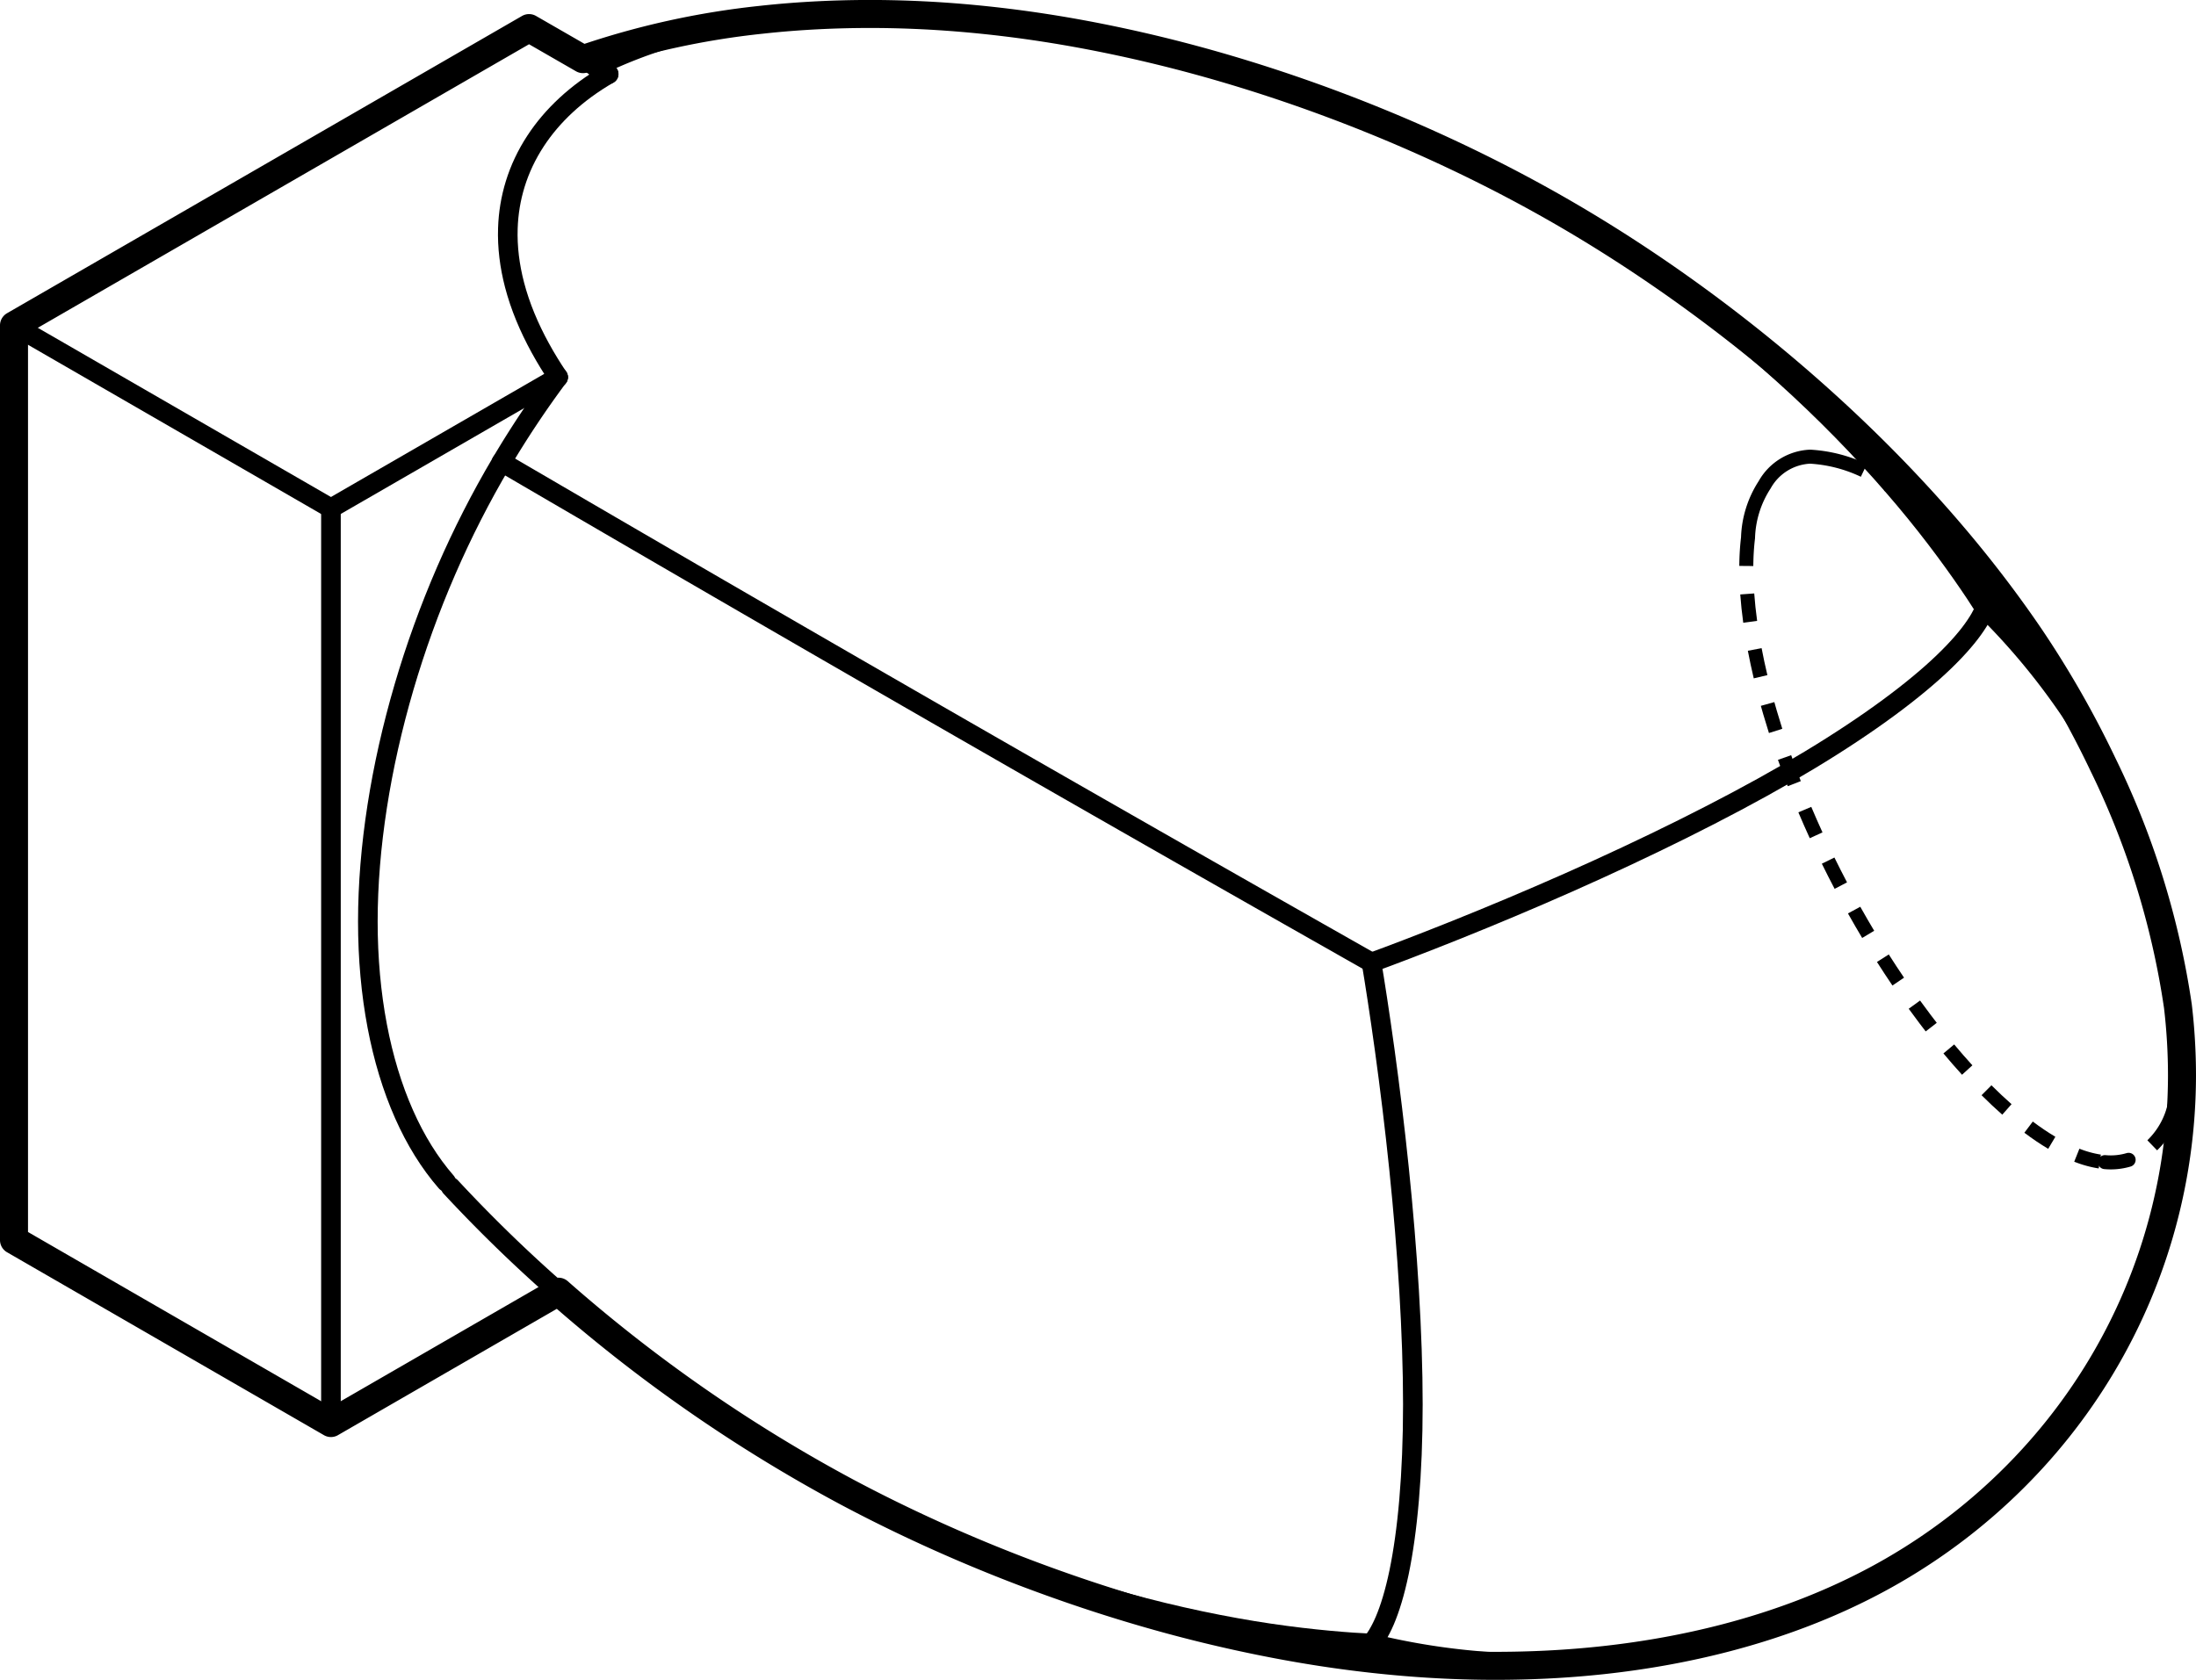 <?xml version="1.0" encoding="UTF-8" standalone="no"?>
<svg
   version="1.1"
   width="444.415pt"
   height="340.038pt"
   viewBox="0 0 444.415 340.03"
   id="svg45"
   sodipodi:docname="ellipsoid-capsule_8.svg"
   inkscape:version="1.3.2 (091e20e, 2023-11-25, custom)"
   xmlns:inkscape="http://www.inkscape.org/namespaces/inkscape"
   xmlns:sodipodi="http://sodipodi.sourceforge.net/DTD/sodipodi-0.dtd"
   xmlns="http://www.w3.org/2000/svg"
   xmlns:svg="http://www.w3.org/2000/svg">
  <sodipodi:namedview
     id="namedview45"
     pagecolor="#ffffff"
     bordercolor="#000000"
     borderopacity="0.25"
     inkscape:showpageshadow="2"
     inkscape:pageopacity="0.0"
     inkscape:pagecheckerboard="0"
     inkscape:deskcolor="#d1d1d1"
     inkscape:document-units="pt"
     inkscape:zoom="1.4862777"
     inkscape:cx="417.82231"
     inkscape:cy="279.22103"
     inkscape:window-width="1920"
     inkscape:window-height="1010"
     inkscape:window-x="-6"
     inkscape:window-y="1077"
     inkscape:window-maximized="1"
     inkscape:current-layer="svg45" />
  <defs
     id="defs1" />
  <g
     id="boundary"
     transform="translate(-59.673,-170.538)">
    <path
       d="m 177.656,182.505 a 164.342,164.342 0 0 1 36.075,-7.967 c 3.913,-0.43 7.823,-0.735 11.725,-0.925 12.97,-0.631 25.539,-0.042 38.069,1.499 2.538,0.312 5.053,0.662 7.56,1.049 10.307,1.59 20.853,3.892 30.731,6.578 12.72,3.459 25.388,7.819 37.382,12.758 9.508,3.915 18.895,8.312 27.979,13.153 2.903,1.547 5.789,3.147 8.651,4.799 11.803,6.814 23.219,14.535 33.942,22.812 10.345,7.984 20.475,16.824 29.835,26.181 4.178,4.177 8.294,8.549 12.23,13.018 4.836,5.492 9.445,11.172 13.862,17.187 1.685,2.294 3.328,4.618 4.928,6.978 a 200.192,200.192 0 0 1 14.654,25.701 166.162,166.162 0 0 1 15.148,48.896 119.865,119.865 0 0 1 0.825,13.996 c -0.017,12.274 -1.988,24.491 -5.896,36.206 -0.952,2.855 -2.017,5.672 -3.192,8.445 -4.087,9.646 -9.486,18.693 -16.023,26.889 -1.624,2.037 -3.317,4.019 -5.074,5.943 -8.231,9.013 -17.823,16.691 -28.332,22.759 -1.14,0.658 -2.291,1.298 -3.453,1.919 -9.522,5.09 -19.678,8.897 -30.106,11.632 -8.158,2.14 -16.515,3.63 -24.855,4.548 -3.913,0.43 -7.823,0.735 -11.725,0.925 -12.97,0.631 -25.539,0.042 -38.069,-1.499 -2.538,-0.312 -5.053,-0.662 -7.56,-1.049 -10.308,-1.59 -20.853,-3.892 -30.731,-6.578 -12.72,-3.459 -25.388,-7.819 -37.382,-12.758 -9.508,-3.915 -18.895,-8.312 -27.979,-13.153 A 309.194,309.194 0 0 1 172.698,431.999 L 126.648,458.585 62.507,421.554 V 236.396 L 166.736,176.219 Z"
       stroke="#000000"
       stroke-width="5.669"
       stroke-linecap="round"
       stroke-linejoin="round"
       fill="none"
       id="path1" />
  </g>
  <g
     id="window"
     transform="translate(-59.673,-170.538)">
    <path
       d="m 484.618,405.65 a 21.646,21.646 0 0 1 -4.65,-1.28"
       stroke="#000000"
       stroke-width="2.835"
       stroke-linecap="butt"
       stroke-linejoin="round"
       fill="none"
       id="path2" />
    <path
       d="m 474.902,401.859 c -1.55,-0.921 -3.12,-1.983 -4.696,-3.168"
       stroke="#000000"
       stroke-width="2.835"
       stroke-linecap="butt"
       stroke-linejoin="round"
       fill="none"
       id="path3" />
    <path
       d="m 465.821,395.104 c -1.368,-1.207 -2.746,-2.504 -4.13,-3.882"
       stroke="#000000"
       stroke-width="2.835"
       stroke-linecap="butt"
       stroke-linejoin="round"
       fill="none"
       id="path4" />
    <path
       d="m 457.786,387.131 c -1.243,-1.365 -2.485,-2.791 -3.724,-4.271"
       stroke="#000000"
       stroke-width="2.835"
       stroke-linecap="butt"
       stroke-linejoin="round"
       fill="none"
       id="path5" />
    <path
       d="m 450.506,378.444 c -0.41,-0.528 -0.819,-1.062 -1.227,-1.601 -0.727,-0.961 -1.454,-1.943 -2.181,-2.948"
       stroke="#000000"
       stroke-width="2.835"
       stroke-linecap="butt"
       stroke-linejoin="round"
       fill="none"
       id="path6" />
    <path
       d="m 443.829,369.228 c -1.042,-1.538 -2.08,-3.117 -3.11,-4.736"
       stroke="#000000"
       stroke-width="2.835"
       stroke-linecap="butt"
       stroke-linejoin="round"
       fill="none"
       id="path7" />
    <path
       d="m 437.745,359.667 c -0.915,-1.532 -1.821,-3.094 -2.715,-4.684 -0.043,-0.076 -0.086,-0.152 -0.128,-0.229"
       stroke="#000000"
       stroke-width="2.835"
       stroke-linecap="butt"
       stroke-linejoin="round"
       fill="none"
       id="path8" />
    <path
       d="m 432.21,349.797 c -0.869,-1.654 -1.727,-3.341 -2.57,-5.057"
       stroke="#000000"
       stroke-width="2.835"
       stroke-linecap="butt"
       stroke-linejoin="round"
       fill="none"
       id="path9" />
    <path
       d="m 427.212,339.615 c -0.779,-1.704 -1.544,-3.44 -2.289,-5.202"
       stroke="#000000"
       stroke-width="2.835"
       stroke-linecap="butt"
       stroke-linejoin="round"
       fill="none"
       id="path10" />
    <path
       d="m 422.79,329.161 c -0.678,-1.744 -1.335,-3.508 -1.965,-5.289"
       stroke="#000000"
       stroke-width="2.835"
       stroke-linecap="butt"
       stroke-linejoin="round"
       fill="none"
       id="path11" />
    <path
       d="m 419.015,318.485 c -0.394,-1.241 -0.774,-2.488 -1.138,-3.739 -0.166,-0.572 -0.329,-1.143 -0.488,-1.714"
       stroke="#000000"
       stroke-width="2.835"
       stroke-linecap="butt"
       stroke-linejoin="round"
       fill="none"
       id="path12" />
    <path
       d="m 415.967,307.521 c -0.439,-1.856 -0.834,-3.7 -1.181,-5.524"
       stroke="#000000"
       stroke-width="2.835"
       stroke-linecap="butt"
       stroke-linejoin="round"
       fill="none"
       id="path13" />
    <path
       d="m 413.867,296.4 c -0.262,-1.918 -0.462,-3.801 -0.596,-5.639"
       stroke="#000000"
       stroke-width="2.835"
       stroke-linecap="butt"
       stroke-linejoin="round"
       fill="none"
       id="path14" />
    <path
       d="m 413.081,285.098 c 0.018,-2.04 0.136,-3.934 0.348,-5.685 a 20.846,20.846 0 0 1 3.36,-10.743 11.101,11.101 0 0 1 9.228,-5.697 29.281,29.281 0 0 1 10.854,2.788"
       stroke="#000000"
       stroke-width="2.835"
       stroke-linecap="butt"
       stroke-linejoin="round"
       fill="none"
       id="path15" />
    <path
       d="m 441.734,268.641 c 1.506,1.014 3.026,2.145 4.55,3.376"
       stroke="#000000"
       stroke-width="2.835"
       stroke-linecap="butt"
       stroke-linejoin="round"
       fill="none"
       id="path16" />
    <path
       d="m 450.56,275.726 c 1.347,1.247 2.705,2.575 4.066,3.979"
       stroke="#000000"
       stroke-width="2.835"
       stroke-linecap="butt"
       stroke-linejoin="round"
       fill="none"
       id="path17" />
    <path
       d="m 458.465,283.856 c 1.223,1.384 2.446,2.825 3.664,4.321"
       stroke="#000000"
       stroke-width="2.835"
       stroke-linecap="butt"
       stroke-linejoin="round"
       fill="none"
       id="path18" />
    <path
       d="m 465.607,292.613 c 0.544,0.72 1.086,1.45 1.626,2.19 0.575,0.788 1.151,1.592 1.726,2.41"
       stroke="#000000"
       stroke-width="2.835"
       stroke-linecap="butt"
       stroke-linejoin="round"
       fill="none"
       id="path19" />
    <path
       d="m 472.139,301.899 c 1.017,1.551 2.031,3.152 3.042,4.803"
       stroke="#000000"
       stroke-width="2.835"
       stroke-linecap="butt"
       stroke-linejoin="round"
       fill="none"
       id="path20" />
    <path
       d="m 478.063,311.567 c 0.921,1.607 1.837,3.258 2.747,4.954"
       stroke="#000000"
       stroke-width="2.835"
       stroke-linecap="butt"
       stroke-linejoin="round"
       fill="none"
       id="path21" />
    <path
       d="m 483.424,321.551 c 0.622,1.236 1.241,2.494 1.855,3.775 0.214,0.45 0.427,0.903 0.639,1.359"
       stroke="#000000"
       stroke-width="2.835"
       stroke-linecap="butt"
       stroke-linejoin="round"
       fill="none"
       id="path22" />
    <path
       d="m 488.226,331.83 c 0.746,1.729 1.475,3.486 2.183,5.266"
       stroke="#000000"
       stroke-width="2.835"
       stroke-linecap="butt"
       stroke-linejoin="round"
       fill="none"
       id="path23" />
    <path
       d="m 492.426,342.394 c 0.643,1.767 1.262,3.552 1.853,5.348"
       stroke="#000000"
       stroke-width="2.835"
       stroke-linecap="butt"
       stroke-linejoin="round"
       fill="none"
       id="path24" />
    <path
       d="m 495.965,353.164 c 0.431,1.472 0.841,2.949 1.228,4.429 0.091,0.347 0.18,0.694 0.268,1.04"
       stroke="#000000"
       stroke-width="2.835"
       stroke-linecap="butt"
       stroke-linejoin="round"
       fill="none"
       id="path25" />
    <path
       d="m 498.752,364.171 c 0.396,1.872 0.745,3.728 1.043,5.556"
       stroke="#000000"
       stroke-width="2.835"
       stroke-linecap="butt"
       stroke-linejoin="round"
       fill="none"
       id="path26" />
    <path
       d="m 500.553,375.349 c 0.203,1.939 0.336,3.83 0.391,5.656 a 40.324,40.324 0 0 1 -0.871,11.282 16.139,16.139 0 0 1 -4.842,10.079"
       stroke="#000000"
       stroke-width="2.835"
       stroke-linecap="butt"
       stroke-linejoin="round"
       fill="none"
       id="path27" />
    <path
       d="m 490.452,405.306 a 12.701,12.701 0 0 1 -4.798,0.465"
       stroke="#000000"
       stroke-width="2.835"
       stroke-linecap="round"
       stroke-linejoin="round"
       fill="none"
       id="path28" />
  </g>
  <g
     id="shell"
     transform="translate(-59.673,-170.538)">
    <path
       d="M 172.698,431.999 A 296.265,296.265 0 0 1 150.886,410.802"
       stroke="#000000"
       stroke-width="3.969"
       stroke-linecap="round"
       stroke-linejoin="round"
       fill="none"
       id="path29" />
    <path
       d="M 161.188,264.061 A 14948.524,14948.524 0 0 0 337.228,365.36"
       stroke="#000000"
       stroke-width="3.969"
       stroke-linecap="round"
       stroke-linejoin="round"
       fill="none"
       id="path30" />
    <path
       d="m 461.382,293.679 a 137.392,137.392 0 0 1 23.682,31.248"
       stroke="#000000"
       stroke-width="3.969"
       stroke-linecap="round"
       stroke-linejoin="round"
       fill="none"
       id="path31" />
    <path
       d="m 461.382,293.679 c -2.16,-3.441 -6.439,-9.785 -11.926,-16.746 -5.486,-6.96 -12.18,-14.537 -19.803,-22.082 -7.623,-7.545 -16.176,-15.058 -25.414,-22.182 -9.239,-7.124 -19.164,-13.858 -29.533,-19.844 -2.486,-1.436 -4.998,-2.828 -7.53,-4.177"
       stroke="#000000"
       stroke-width="3.969"
       stroke-linecap="round"
       stroke-linejoin="round"
       fill="none"
       id="path32" />
    <path
       d="M 126.648,458.585 V 273.427"
       stroke="#000000"
       stroke-width="3.969"
       stroke-linecap="round"
       stroke-linejoin="round"
       fill="none"
       id="path33" />
    <path
       d="m 337.228,503.207 c 0.623,-0.692 1.662,-2.224 2.686,-4.617 1.024,-2.392 2.033,-5.644 2.887,-9.742 0.854,-4.098 1.554,-9.04 2.04,-14.741 0.486,-5.7 0.759,-12.158 0.759,-19.284 0,-7.126 -0.273,-14.922 -0.759,-23.008 -0.486,-8.086 -1.186,-16.463 -2.04,-24.753 -0.854,-8.289 -1.863,-16.491 -2.887,-23.932 -1.024,-7.441 -2.063,-14.121 -2.686,-17.772"
       stroke="#000000"
       stroke-width="3.969"
       stroke-linecap="round"
       stroke-linejoin="round"
       fill="none"
       id="path34" />
    <path
       d="m 62.507,236.396 64.141,37.032"
       stroke="#000000"
       stroke-width="3.969"
       stroke-linecap="round"
       stroke-linejoin="round"
       fill="none"
       id="path35" />
    <path
       d="m 470.419,299.324 c 0.068,0.1 0.137,0.201 0.205,0.302"
       stroke="#000000"
       stroke-width="3.969"
       stroke-linecap="round"
       stroke-linejoin="round"
       fill="none"
       id="path36" />
    <path
       d="m 180.197,184.078 a 97.884,97.884 0 0 1 33.534,-9.541"
       stroke="#000000"
       stroke-width="3.969"
       stroke-linecap="round"
       stroke-linejoin="round"
       fill="none"
       id="path37" />
    <path
       d="m 230.875,472.446 c 8.024,4.277 16.245,8.116 24.469,11.504 10.819,4.457 21.646,8.132 32.045,10.992 10.399,2.86 20.371,4.905 29.205,6.213 8.835,1.308 16.533,1.88 20.633,2.052"
       stroke="#000000"
       stroke-width="3.969"
       stroke-linecap="round"
       stroke-linejoin="round"
       fill="none"
       id="path38" />
    <path
       d="m 172.618,246.887 c -1.302,-1.944 -2.508,-3.913 -3.598,-5.9 -2.298,-4.189 -4.089,-8.463 -5.221,-12.81 -0.984,-3.779 -1.473,-7.627 -1.346,-11.449 0.199,-6.003 1.928,-12.053 5.625,-17.686 3.298,-5.026 8.159,-9.7 14.773,-13.519"
       stroke="#000000"
       stroke-width="3.969"
       stroke-linecap="round"
       stroke-linejoin="round"
       fill="none"
       id="path39" />
    <path
       d="m 161.188,264.061 a 199.172,199.172 0 0 1 11.43,-17.175"
       stroke="#000000"
       stroke-width="3.969"
       stroke-linecap="round"
       stroke-linejoin="round"
       fill="none"
       id="path40" />
    <path
       d="m 461.382,293.679 c -0.361,0.973 -1.312,2.796 -3.043,5.052 -1.731,2.255 -4.241,4.942 -7.577,7.916 -3.336,2.974 -7.497,6.235 -12.43,9.679 -4.932,3.444 -10.635,7.071 -17.053,10.777 -6.419,3.706 -13.553,7.49 -21.037,11.215 -7.485,3.725 -15.32,7.39 -23.141,10.857 -7.821,3.467 -15.626,6.736 -22.753,9.595 -7.127,2.859 -13.575,5.307 -17.121,6.59"
       stroke="#000000"
       stroke-width="3.969"
       stroke-linecap="round"
       stroke-linejoin="round"
       fill="none"
       id="path41" />
    <path
       d="m 337.228,503.207 a 139.683,139.683 0 0 0 47.094,3.35"
       stroke="#000000"
       stroke-width="3.969"
       stroke-linecap="round"
       stroke-linejoin="round"
       fill="none"
       id="path42" />
    <path
       d="m 126.648,273.427 45.97,-26.541"
       stroke="#000000"
       stroke-width="3.969"
       stroke-linecap="round"
       stroke-linejoin="round"
       fill="none"
       id="path43" />
    <path
       d="m 182.85,185.523 -5.202,-3.004"
       stroke="#000000"
       stroke-width="3.969"
       stroke-linecap="round"
       stroke-linejoin="round"
       fill="none"
       id="path44" />
    <path
       d="m 149.978,409.792 c -3.388,-3.89 -6.225,-8.505 -8.524,-13.688 -2.393,-5.392 -4.211,-11.414 -5.439,-17.881 -1.251,-6.592 -1.899,-13.701 -1.899,-21.157 0,-7.456 0.648,-15.314 1.899,-23.35 1.228,-7.884 3.046,-16.006 5.439,-24.161 2.3,-7.838 5.137,-15.729 8.524,-23.531 3.257,-7.5 6.988,-14.837 11.21,-21.963"
       stroke="#000000"
       stroke-width="3.969"
       stroke-linecap="round"
       stroke-linejoin="round"
       fill="none"
       id="path45" />
  </g>
</svg>
